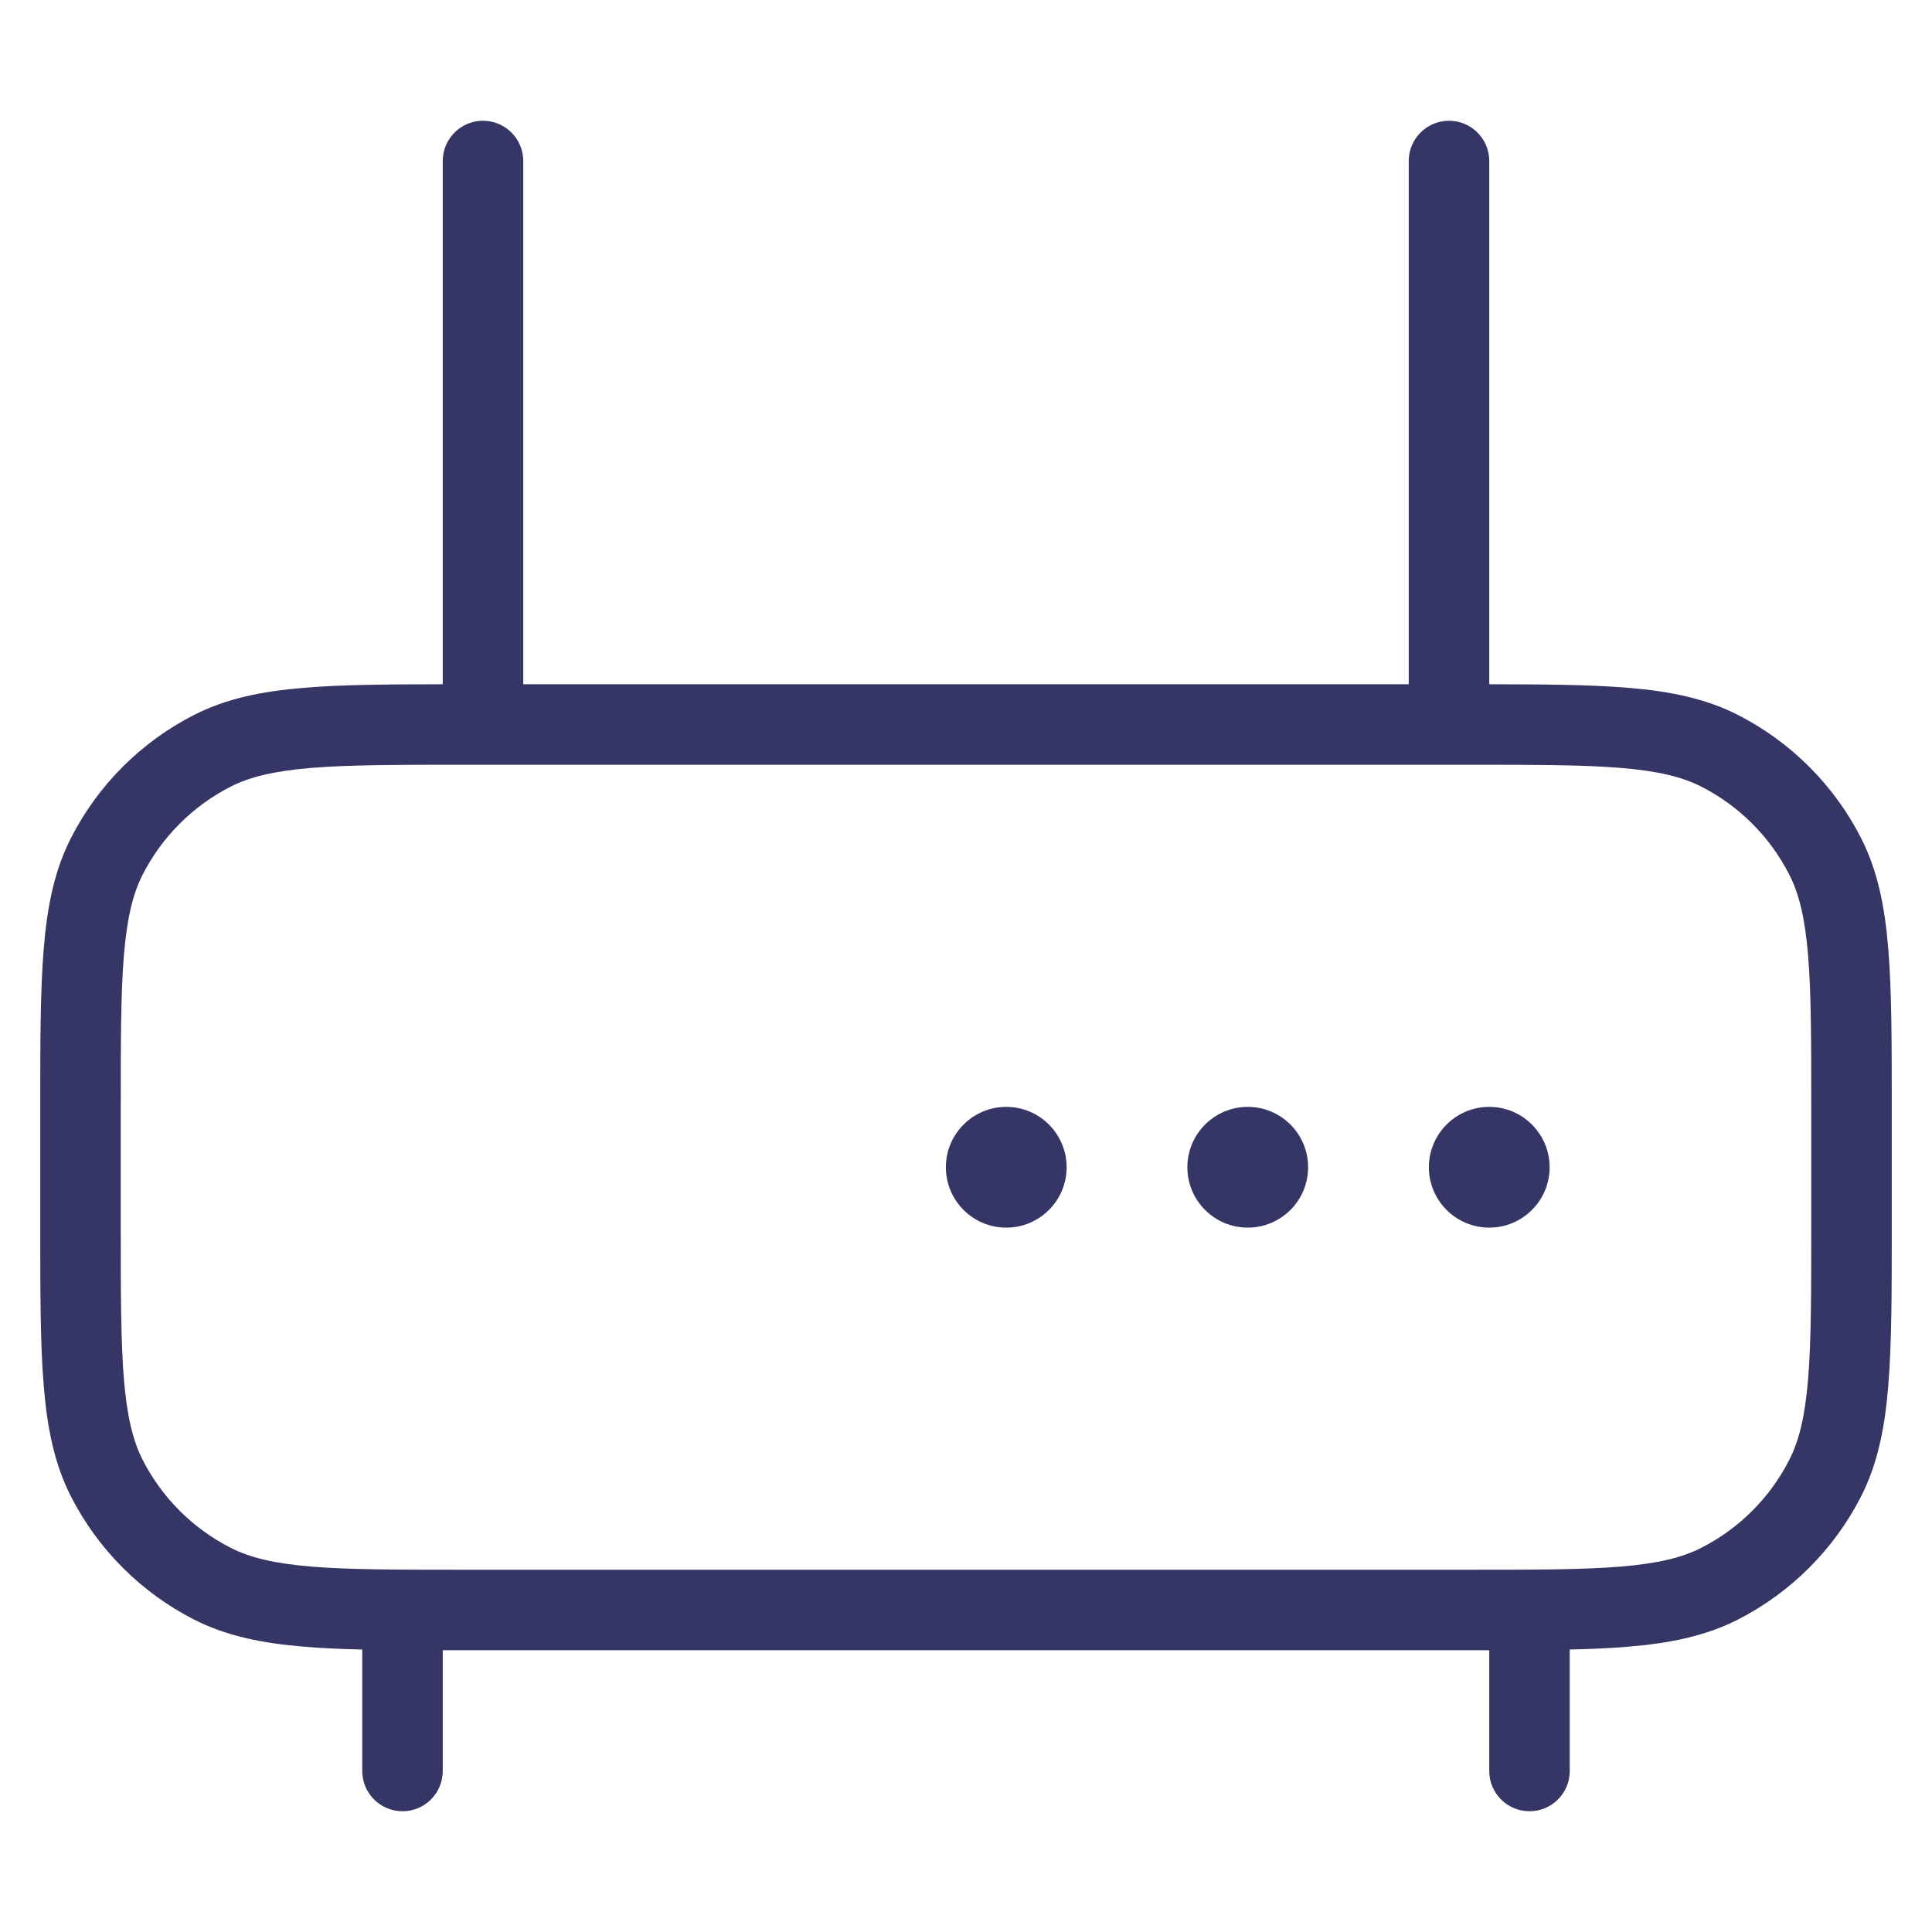 <svg width="24" height="24" viewBox="0 0 24 24" fill="none" xmlns="http://www.w3.org/2000/svg">
<path d="M12.5 13.75C12.086 13.75 11.75 14.086 11.75 14.5C11.75 14.914 12.086 15.25 12.5 15.25C12.914 15.25 13.25 14.914 13.25 14.5C13.25 14.086 12.914 13.75 12.5 13.75Z" fill="#353566"/>
<path d="M14.75 14.5C14.75 14.086 15.086 13.75 15.5 13.75C15.914 13.75 16.25 14.086 16.25 14.5C16.25 14.914 15.914 15.25 15.5 15.25C15.086 15.25 14.75 14.914 14.75 14.5Z" fill="#353566"/>
<path d="M18.5 13.75C18.086 13.75 17.75 14.086 17.75 14.5C17.75 14.914 18.086 15.25 18.5 15.25C18.914 15.25 19.25 14.914 19.25 14.5C19.25 14.086 18.914 13.75 18.5 13.75Z" fill="#353566"/>
<path fill-rule="evenodd" clip-rule="evenodd" d="M17.5 8.5H6.5L6.5 2C6.5 1.724 6.276 1.5 6 1.5C5.724 1.5 5.5 1.724 5.5 2L5.5 8.5C4.809 8.501 4.249 8.505 3.789 8.543C3.258 8.586 2.814 8.676 2.411 8.881C1.752 9.217 1.217 9.752 0.881 10.411C0.676 10.814 0.586 11.258 0.543 11.789C0.5 12.309 0.5 12.957 0.5 13.778V15.222C0.5 16.044 0.5 16.691 0.543 17.211C0.586 17.742 0.676 18.186 0.881 18.589C1.217 19.247 1.752 19.783 2.411 20.119C2.814 20.324 3.258 20.414 3.789 20.457C4.003 20.475 4.239 20.485 4.5 20.491V22C4.5 22.276 4.724 22.5 5 22.5C5.276 22.5 5.5 22.276 5.5 22V20.5C5.59 20.5 5.683 20.5 5.777 20.5L18.5 20.5V22C18.5 22.276 18.724 22.5 19 22.5C19.276 22.5 19.5 22.276 19.5 22V20.491C19.761 20.485 19.997 20.475 20.211 20.457C20.742 20.414 21.186 20.324 21.589 20.119C22.247 19.783 22.783 19.247 23.119 18.589C23.324 18.186 23.414 17.742 23.457 17.211C23.5 16.691 23.5 16.044 23.5 15.222V13.778C23.5 12.957 23.5 12.309 23.457 11.789C23.414 11.258 23.324 10.814 23.119 10.411C22.783 9.752 22.247 9.217 21.589 8.881C21.186 8.676 20.742 8.586 20.211 8.543C19.751 8.505 19.191 8.501 18.5 8.5L18.5 2C18.5 1.724 18.276 1.5 18 1.5C17.724 1.5 17.5 1.724 17.5 2L17.5 8.5ZM5.8 9.5H18.2C19.048 9.5 19.654 9.5 20.13 9.539C20.599 9.578 20.896 9.651 21.135 9.772C21.605 10.012 21.988 10.395 22.227 10.865C22.349 11.104 22.422 11.401 22.461 11.87C22.5 12.345 22.5 12.952 22.5 13.8V15.2C22.5 16.048 22.5 16.654 22.461 17.13C22.422 17.599 22.349 17.896 22.227 18.135C21.988 18.605 21.605 18.988 21.135 19.227C20.896 19.349 20.599 19.422 20.13 19.461C19.654 19.5 19.048 19.5 18.2 19.5H5.8C4.952 19.5 4.345 19.5 3.87 19.461C3.401 19.422 3.104 19.349 2.865 19.227C2.395 18.988 2.012 18.605 1.772 18.135C1.651 17.896 1.578 17.599 1.539 17.13C1.5 16.654 1.5 16.048 1.5 15.2V13.8C1.5 12.952 1.5 12.345 1.539 11.87C1.578 11.401 1.651 11.104 1.772 10.865C2.012 10.395 2.395 10.012 2.865 9.772C3.104 9.651 3.401 9.578 3.87 9.539C4.345 9.5 4.952 9.5 5.8 9.5Z" fill="#353566"/>
</svg>
